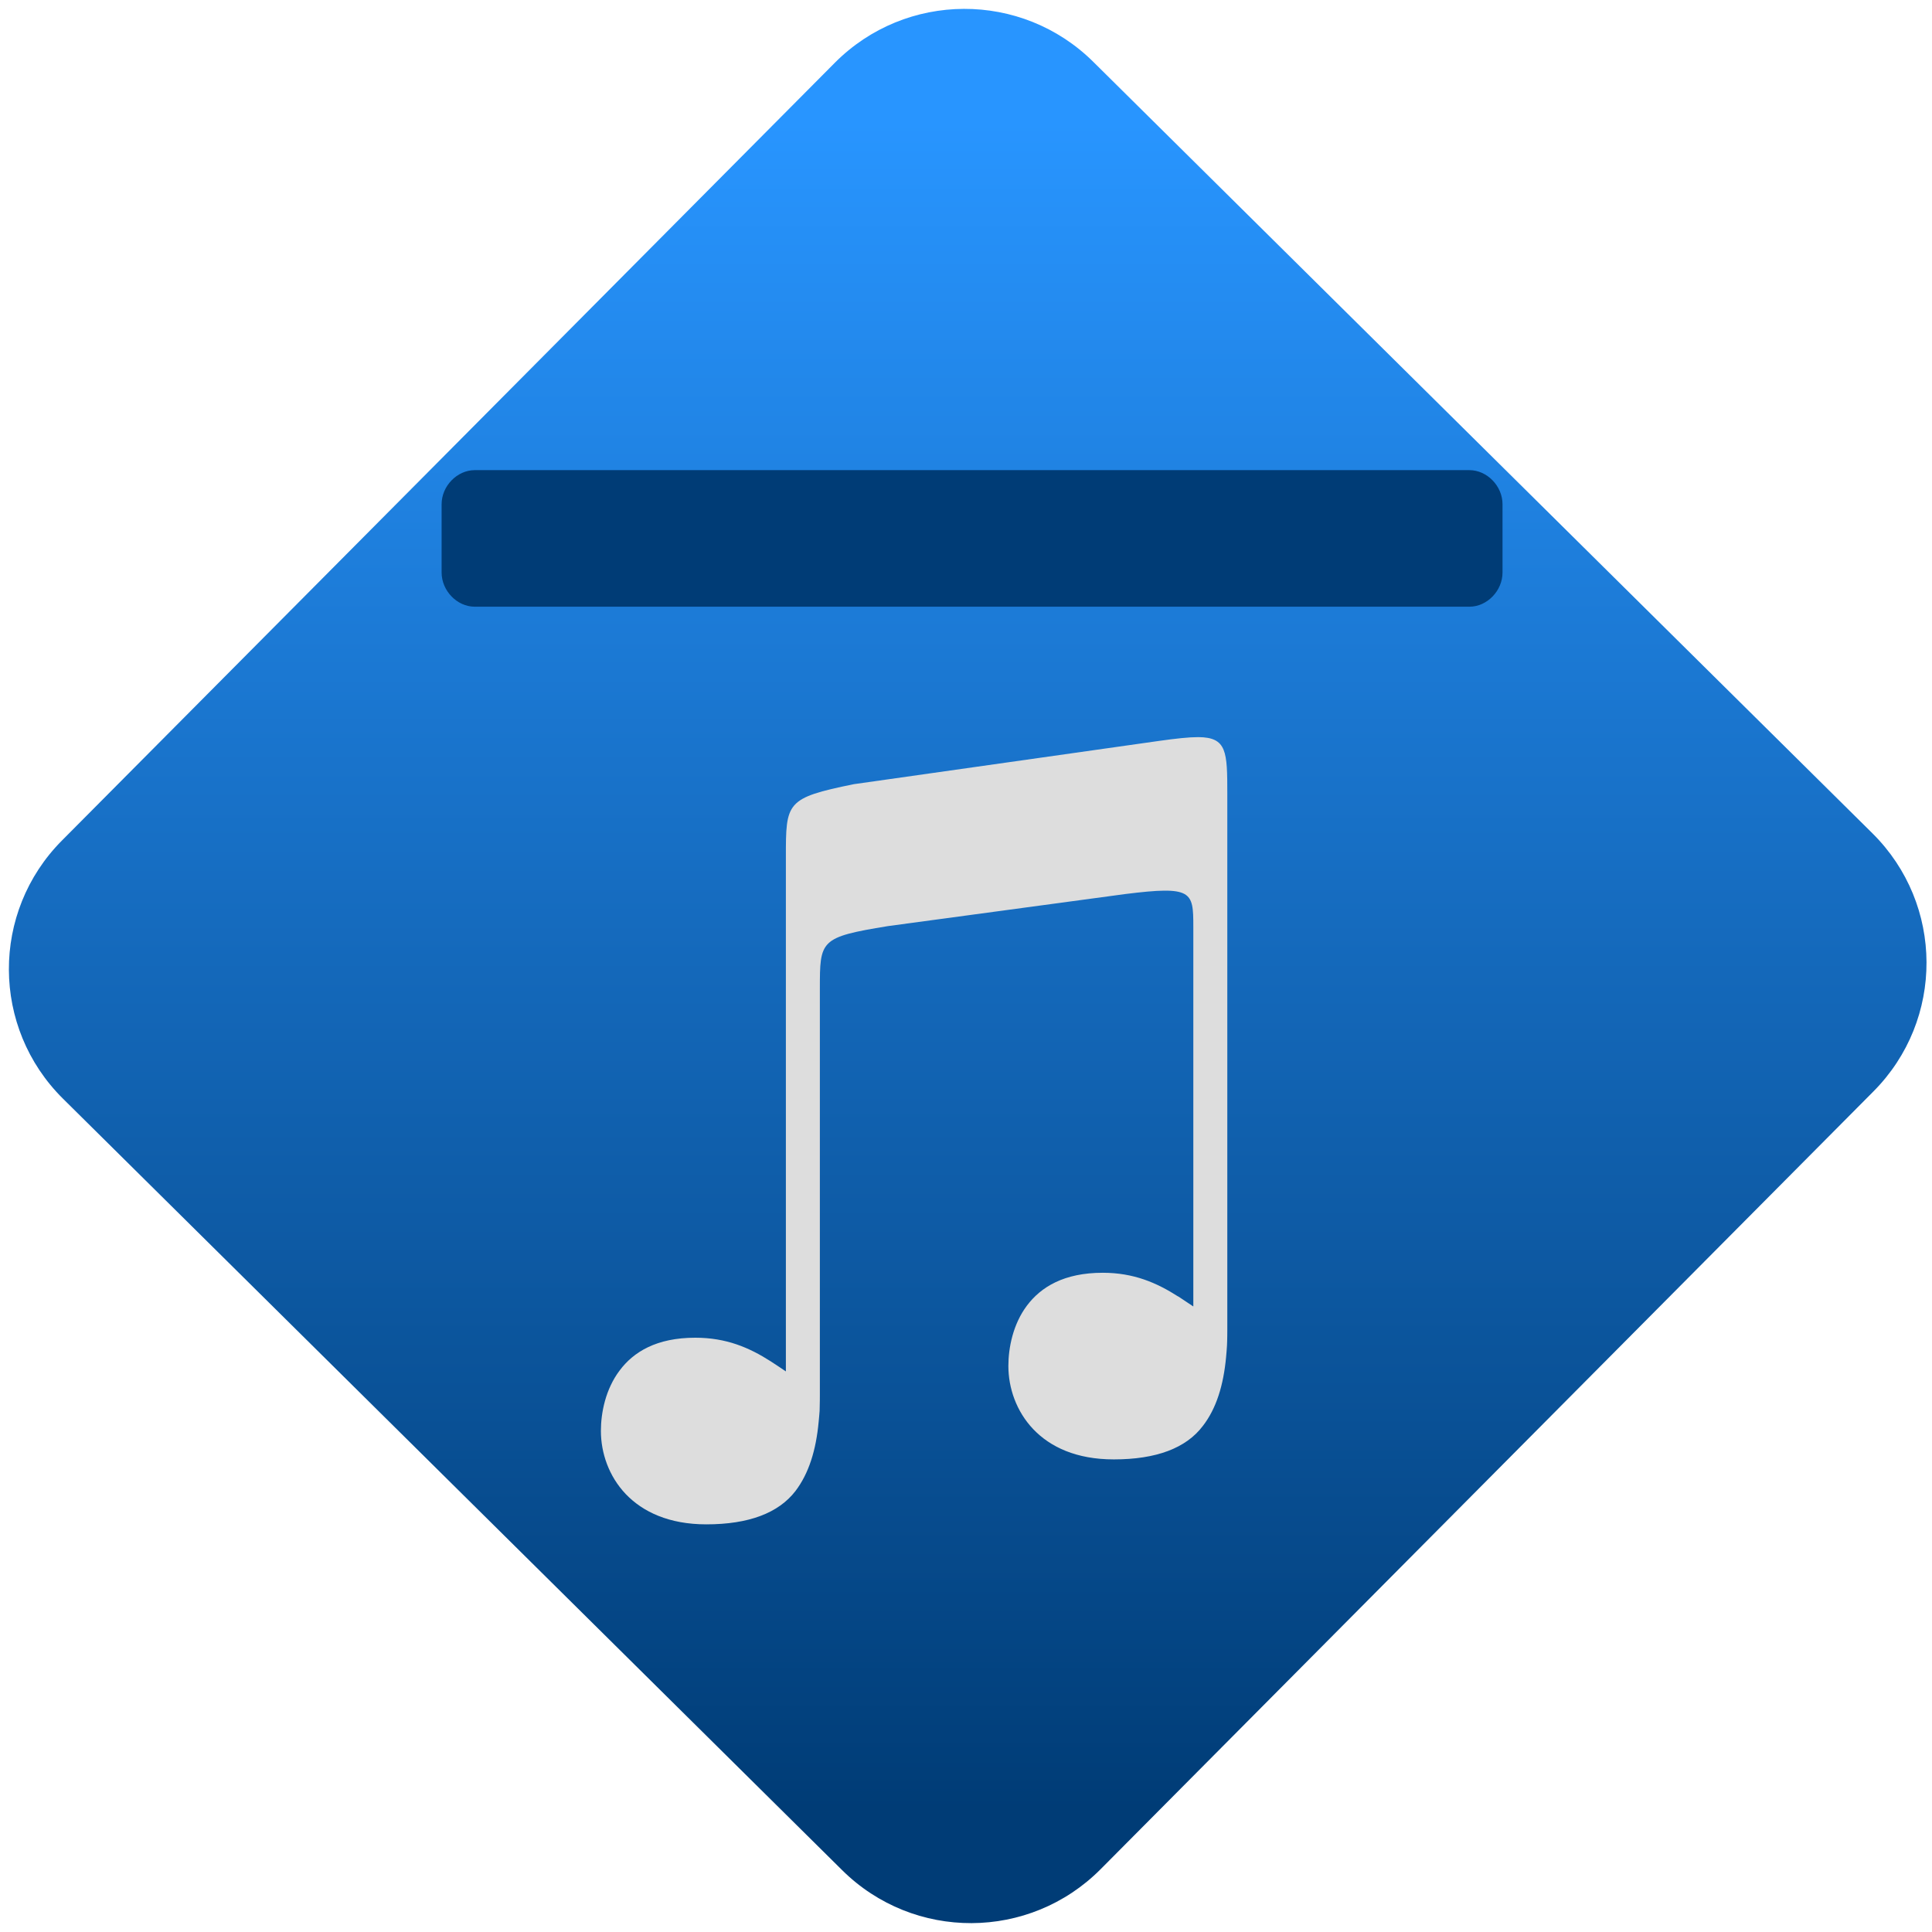 <svg xmlns="http://www.w3.org/2000/svg" xmlns:xlink="http://www.w3.org/1999/xlink" width="64" height="64" viewBox="0 0 64 64"><defs><linearGradient id="linear-pattern-0" gradientUnits="userSpaceOnUse" x1="0" y1="0" x2="0" y2="1" gradientTransform="matrix(60, 0, 0, 56, 0, 4)"><stop offset="0" stop-color="#2895ff" stop-opacity="1"/><stop offset="1" stop-color="#003c76" stop-opacity="1"/></linearGradient></defs><path fill-rule="nonzero" fill="url(#linear-pattern-0)" fill-opacity="1" d="M 36.219 2.051 L 62.027 27.605 C 64.402 29.957 64.418 33.785 62.059 36.156 L 36.461 61.918 C 34.105 64.289 30.27 64.305 27.895 61.949 L 2.086 36.395 C -0.289 34.043 -0.305 30.215 2.051 27.844 L 27.652 2.082 C 30.008 -0.289 33.844 -0.305 36.219 2.051 Z M 36.219 2.051 "/><path fill-rule="nonzero" fill="#003c76" fill-opacity="1" d="M 49.773 18.965 C 49.773 19.57 49.262 20.098 48.676 20.098 L 15.727 20.098 C 15.141 20.098 14.629 19.57 14.629 18.965 L 14.629 16.703 C 14.629 16.102 15.141 15.574 15.727 15.574 L 48.676 15.574 C 49.262 15.574 49.773 16.102 49.773 16.703 Z M 49.773 18.965 "/><g transform="matrix(1.008,0,0,1.003,-2.337,-0.007)"><path fill-rule="nonzero" fill="rgb(86.667%, 86.667%, 86.667%)" fill-opacity="1" d="M 41.699 24.352 C 41.383 24.352 40.969 24.398 40.41 24.477 L 30.379 25.906 C 28.145 26.363 28.145 26.504 28.145 28.316 L 28.145 45.301 C 27.98 45.191 27.82 45.078 27.648 44.969 C 26.938 44.512 26.184 44.188 25.168 44.188 C 23.895 44.188 23.137 44.656 22.68 45.273 C 22.219 45.887 22.066 46.664 22.066 47.266 C 22.066 47.988 22.324 48.762 22.883 49.352 C 23.441 49.938 24.301 50.352 25.531 50.352 C 26.926 50.352 27.906 49.977 28.461 49.25 C 28.898 48.672 29.137 47.906 29.223 46.957 C 29.234 46.84 29.246 46.723 29.254 46.602 C 29.262 46.414 29.262 46.062 29.262 46.062 L 29.262 32.668 C 29.262 31.059 29.262 30.961 31.496 30.594 L 39.297 29.535 C 41.5 29.258 41.535 29.449 41.535 30.605 L 41.535 43.156 C 41.371 43.047 41.207 42.934 41.039 42.824 L 41.039 42.828 C 40.328 42.371 39.574 42.043 38.559 42.043 C 37.285 42.043 36.527 42.512 36.066 43.129 C 35.609 43.742 35.457 44.52 35.457 45.121 C 35.457 45.844 35.715 46.617 36.273 47.207 C 36.832 47.797 37.691 48.207 38.922 48.207 C 40.316 48.207 41.297 47.836 41.848 47.102 C 42.289 46.531 42.527 45.762 42.613 44.816 L 42.613 44.812 C 42.625 44.695 42.633 44.578 42.641 44.457 C 42.652 44.27 42.652 43.918 42.652 43.918 L 42.652 26.238 C 42.652 24.828 42.641 24.359 41.699 24.352 Z M 41.699 24.352 "/></g></svg>
